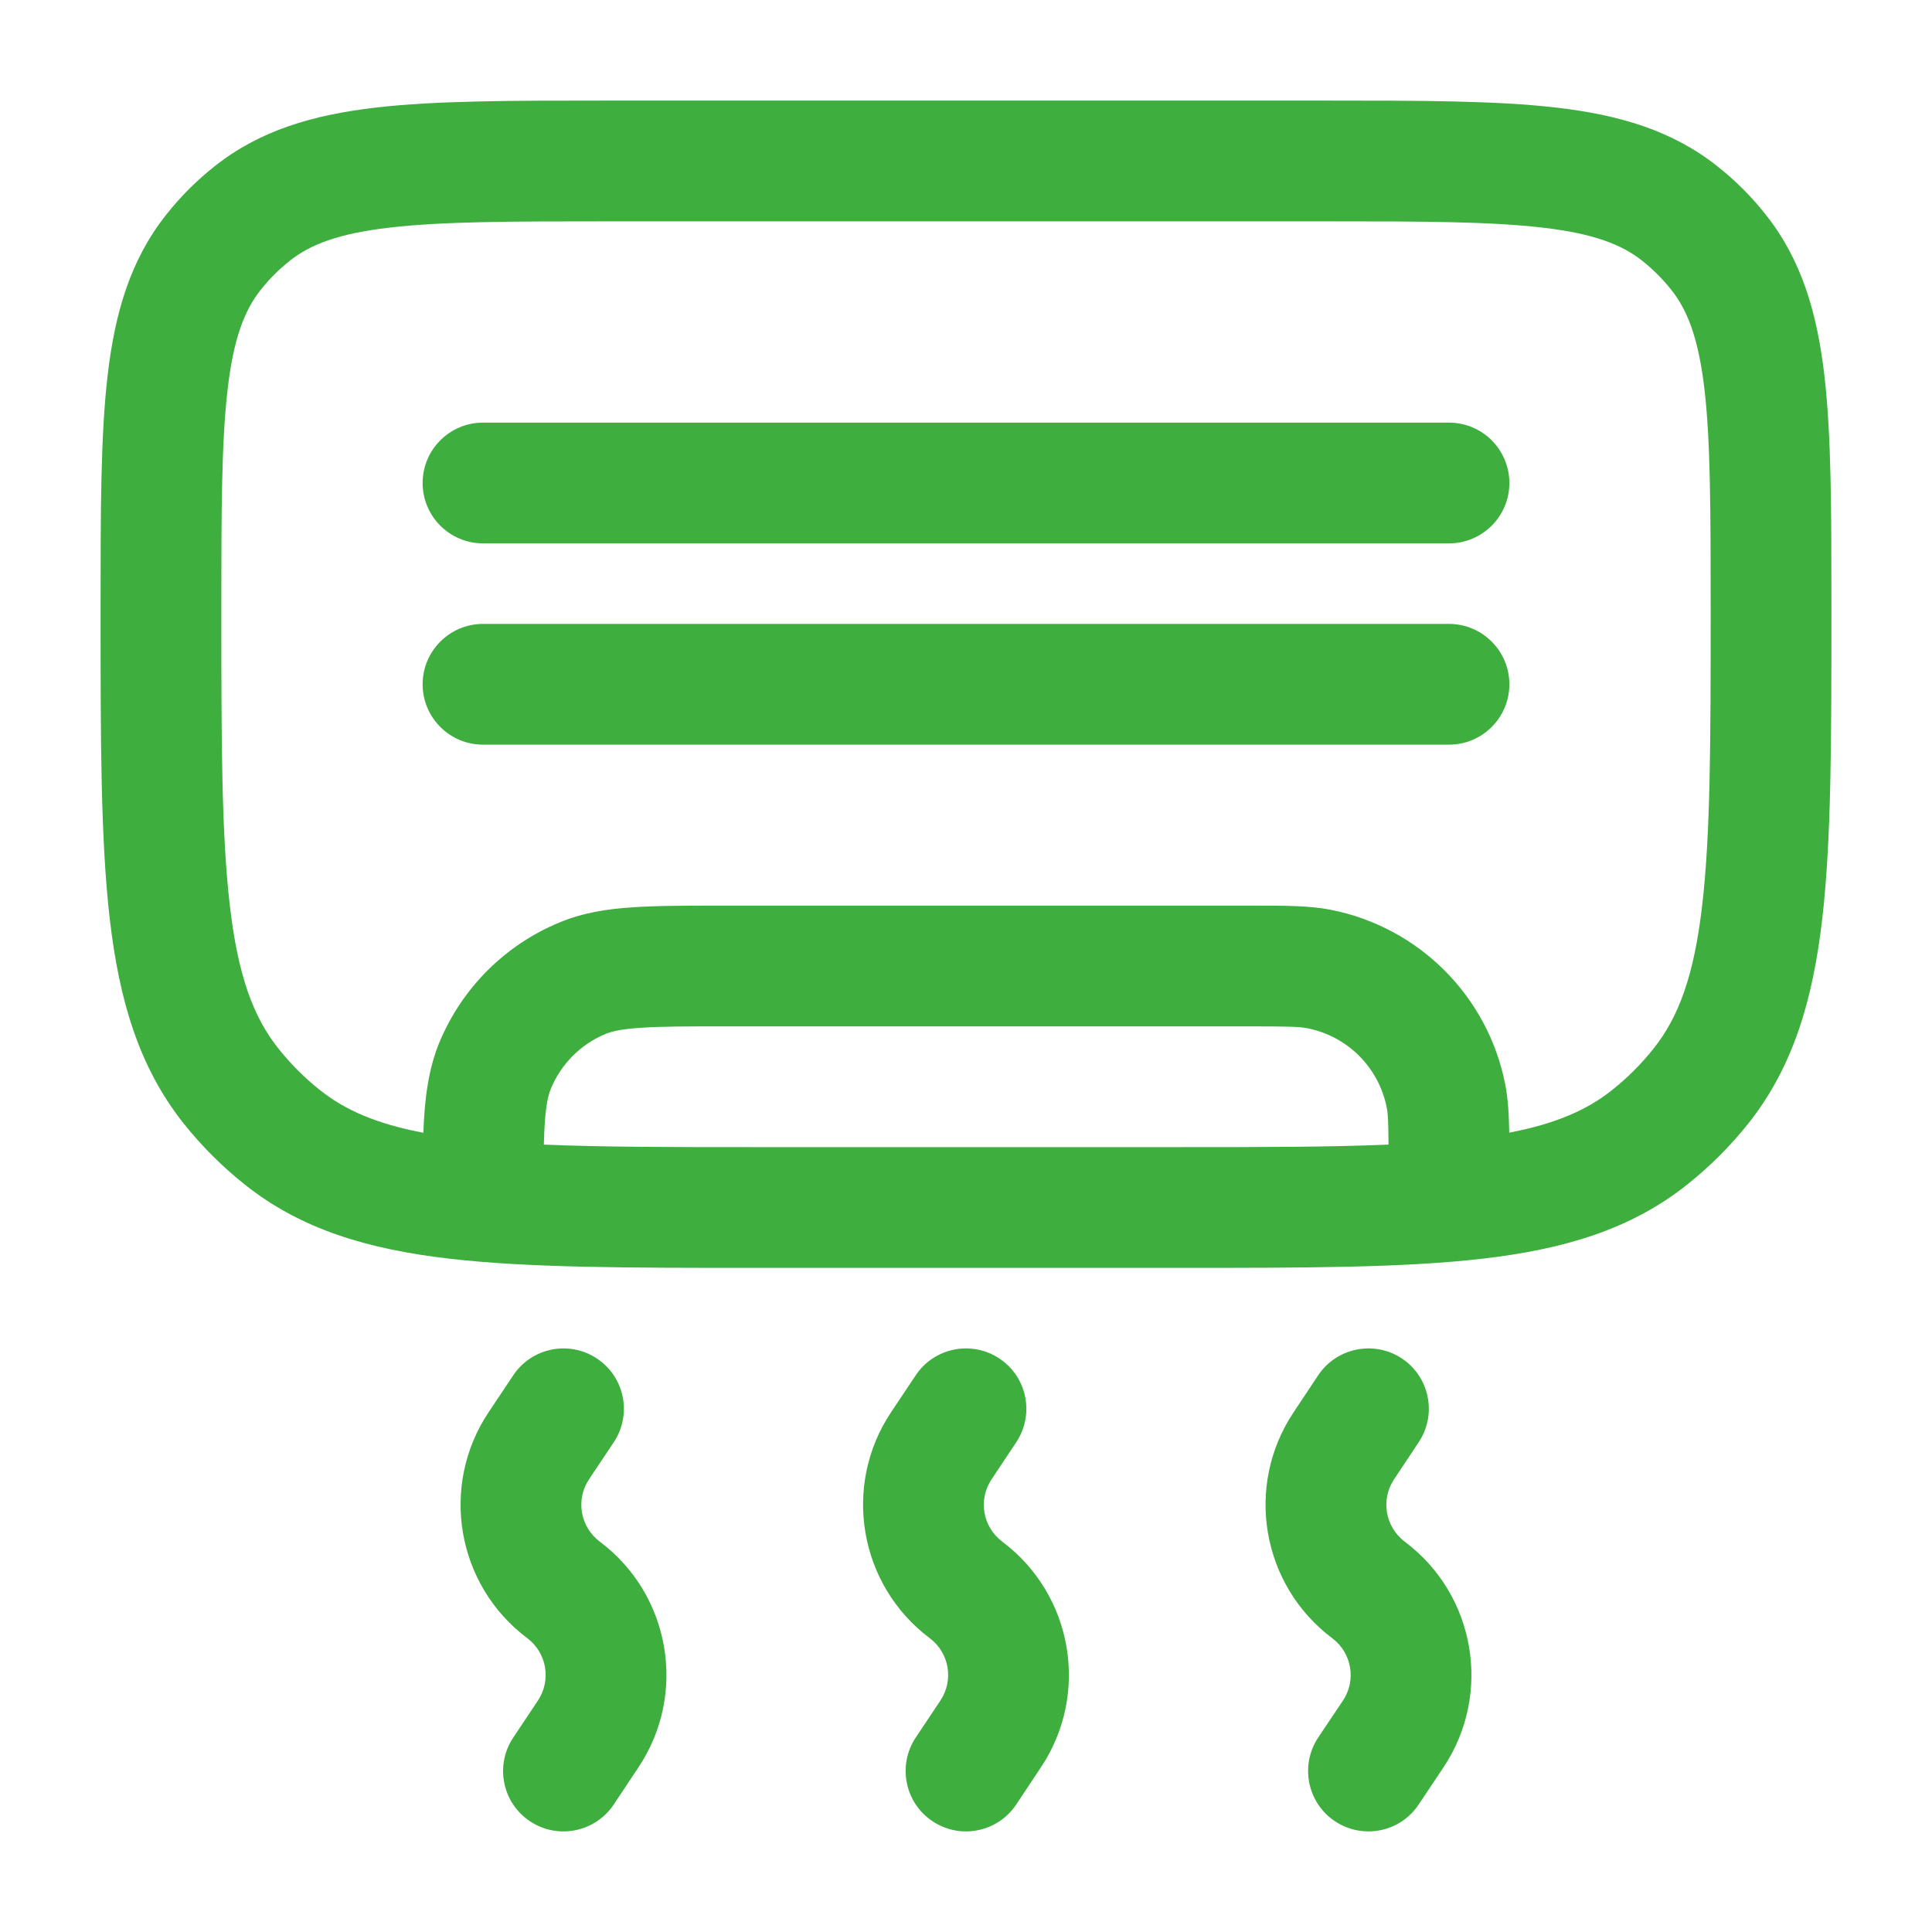 <svg width="16" height="16" viewBox="0 0 16 16" fill="none" xmlns="http://www.w3.org/2000/svg">
<path d="M3.5 5.667C3.5 5.391 3.724 5.167 4 5.167H12C12.276 5.167 12.5 5.391 12.5 5.667C12.5 5.943 12.276 6.167 12 6.167H4C3.724 6.167 3.5 5.943 3.5 5.667Z" fill="#3EAF3F"/>
<path d="M4 3.5C3.724 3.5 3.5 3.724 3.5 4C3.5 4.276 3.724 4.5 4 4.5H12C12.276 4.5 12.5 4.276 12.5 4C12.5 3.724 12.276 3.5 12 3.5H4Z" fill="#3EAF3F"/>
<path fill-rule="evenodd" clip-rule="evenodd" d="M5.017 0.833H10.983C11.762 0.833 12.389 0.833 12.889 0.891C13.406 0.951 13.849 1.079 14.225 1.379C14.372 1.495 14.505 1.628 14.621 1.775C14.921 2.151 15.049 2.594 15.109 3.111C15.167 3.611 15.167 4.238 15.167 5.017V5.08C15.167 6.125 15.167 6.954 15.091 7.61C15.013 8.284 14.849 8.84 14.476 9.308C14.328 9.493 14.16 9.661 13.974 9.809C13.507 10.182 12.951 10.346 12.277 10.424C11.621 10.5 10.792 10.5 9.746 10.5H6.254C5.208 10.5 4.379 10.5 3.723 10.424C3.049 10.346 2.493 10.182 2.026 9.809C1.84 9.661 1.672 9.493 1.524 9.308C1.151 8.84 0.987 8.284 0.909 7.61C0.833 6.954 0.833 6.125 0.833 5.08V5.017C0.833 4.238 0.833 3.611 0.891 3.111C0.951 2.594 1.079 2.151 1.379 1.775C1.495 1.628 1.628 1.495 1.775 1.379C2.151 1.079 2.594 0.951 3.111 0.891C3.611 0.833 4.238 0.833 5.017 0.833ZM3.226 1.885C2.802 1.934 2.569 2.025 2.398 2.161C2.31 2.231 2.231 2.31 2.161 2.398C2.025 2.569 1.934 2.802 1.885 3.226C1.834 3.661 1.833 4.231 1.833 5.048C1.833 6.133 1.834 6.903 1.903 7.495C1.97 8.077 2.097 8.422 2.306 8.684C2.407 8.811 2.522 8.926 2.649 9.027C2.857 9.193 3.117 9.307 3.506 9.381C3.516 9.105 3.546 8.858 3.639 8.632C3.826 8.183 4.182 7.826 4.632 7.64C4.825 7.559 5.025 7.528 5.236 7.514C5.439 7.5 5.687 7.5 5.983 7.5L10.382 7.5C10.644 7.5 10.846 7.5 11.024 7.535C11.752 7.68 12.32 8.248 12.465 8.976C12.489 9.096 12.496 9.227 12.499 9.38C12.885 9.306 13.144 9.192 13.351 9.027C13.478 8.926 13.593 8.811 13.694 8.684C13.903 8.422 14.03 8.077 14.097 7.495C14.166 6.903 14.167 6.133 14.167 5.048C14.167 4.231 14.166 3.661 14.116 3.226C14.066 2.802 13.976 2.569 13.839 2.398C13.769 2.31 13.69 2.231 13.602 2.161C13.431 2.025 13.198 1.934 12.774 1.885C12.338 1.834 11.769 1.833 10.952 1.833H5.048C4.231 1.833 3.661 1.834 3.226 1.885ZM11.499 9.479C11.498 9.293 11.495 9.224 11.484 9.171C11.418 8.84 11.16 8.582 10.829 8.516C10.761 8.502 10.667 8.5 10.333 8.5H6C5.682 8.5 5.469 8.5 5.304 8.512C5.144 8.522 5.066 8.542 5.014 8.563C4.81 8.648 4.648 8.81 4.563 9.014C4.531 9.092 4.511 9.203 4.504 9.479C4.986 9.5 5.567 9.5 6.286 9.5H9.714C10.435 9.5 11.016 9.5 11.499 9.479Z" fill="#3EAF3F"/>
<path d="M4.944 11.251C5.174 11.404 5.236 11.714 5.083 11.944L4.878 12.251C4.766 12.419 4.805 12.645 4.967 12.767C5.553 13.206 5.694 14.028 5.287 14.637L5.083 14.944C4.929 15.174 4.619 15.236 4.389 15.083C4.159 14.93 4.097 14.619 4.251 14.389L4.455 14.083C4.567 13.915 4.528 13.688 4.367 13.567C3.78 13.127 3.64 12.306 4.046 11.696L4.251 11.389C4.404 11.16 4.714 11.098 4.944 11.251Z" fill="#3EAF3F"/>
<path d="M8.277 11.251C8.507 11.404 8.569 11.714 8.416 11.944L8.212 12.251C8.099 12.419 8.138 12.645 8.3 12.767C8.886 13.206 9.027 14.028 8.62 14.637L8.416 14.944C8.263 15.174 7.952 15.236 7.723 15.083C7.493 14.93 7.431 14.619 7.584 14.389L7.788 14.083C7.9 13.915 7.862 13.688 7.7 13.567C7.114 13.127 6.973 12.306 7.379 11.696L7.584 11.389C7.737 11.16 8.047 11.098 8.277 11.251Z" fill="#3EAF3F"/>
<path d="M11.611 11.251C11.84 11.404 11.902 11.714 11.749 11.944L11.545 12.251C11.433 12.419 11.472 12.645 11.633 12.767C12.22 13.206 12.36 14.028 11.954 14.637L11.749 14.944C11.596 15.174 11.286 15.236 11.056 15.083C10.826 14.93 10.764 14.619 10.917 14.389L11.122 14.083C11.234 13.915 11.195 13.688 11.033 13.567C10.447 13.127 10.306 12.306 10.713 11.696L10.917 11.389C11.07 11.16 11.381 11.098 11.611 11.251Z" fill="#3EAF3F"/>
</svg>
